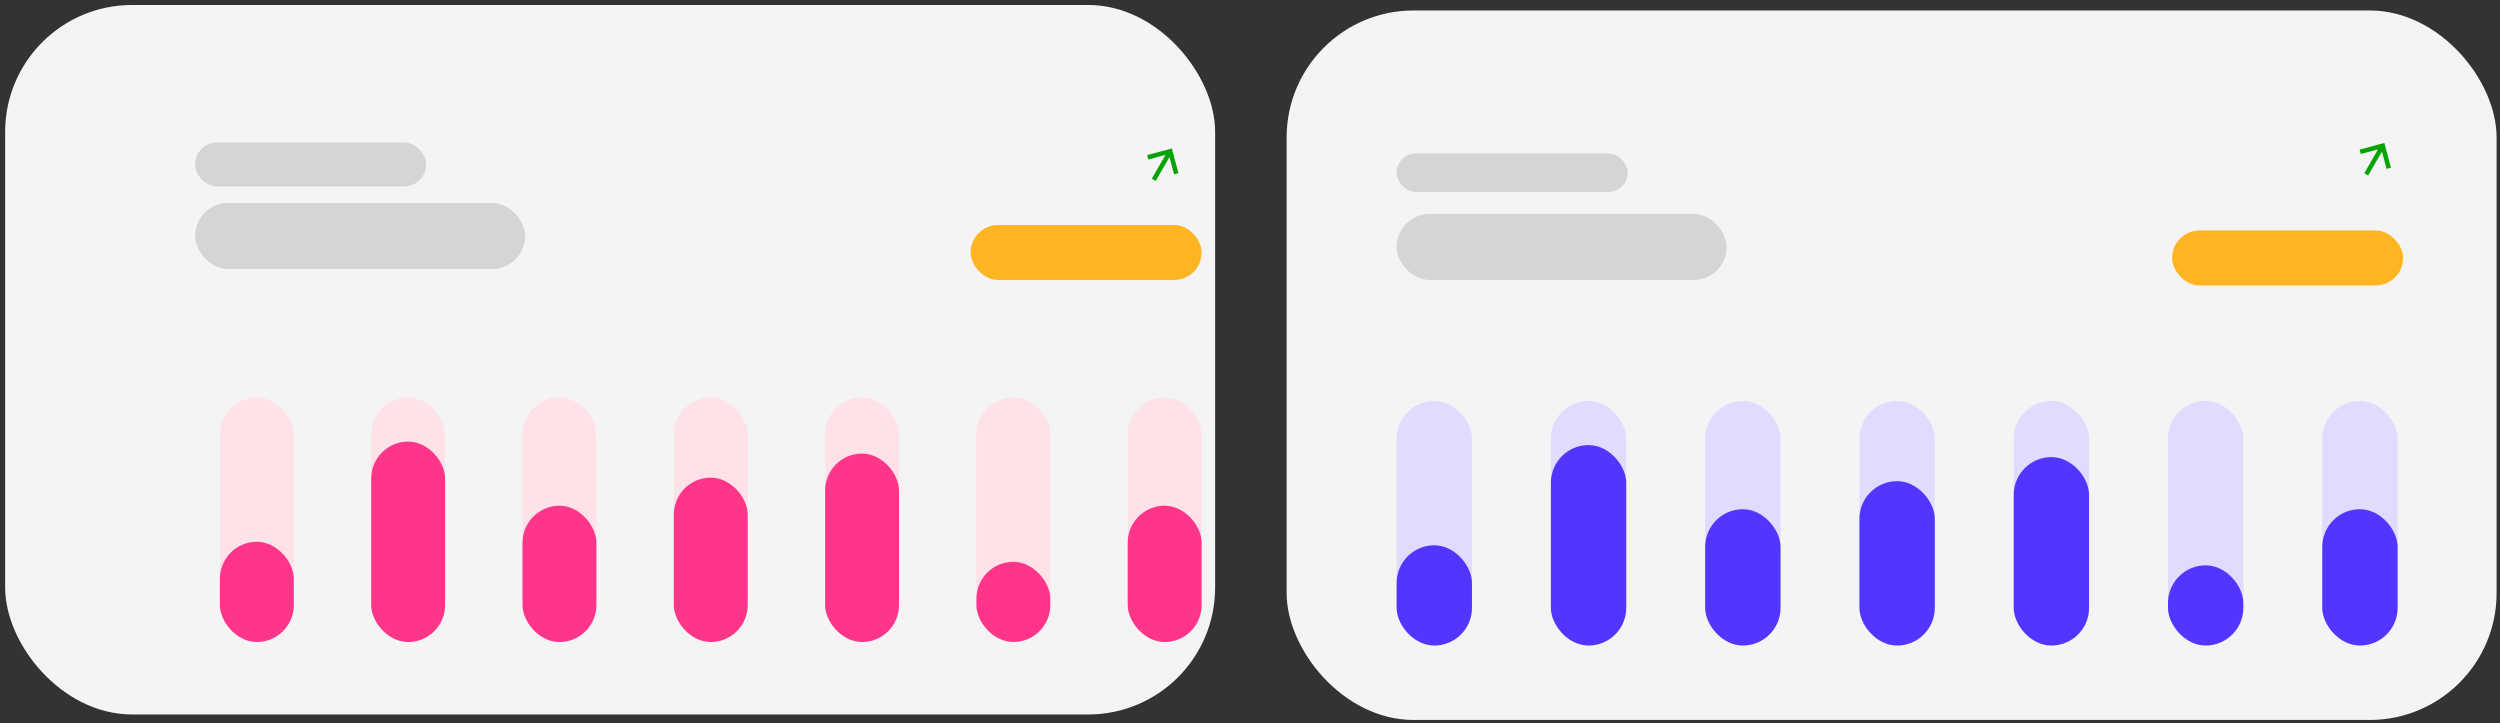 <svg width="394" height="114" viewBox="0 0 394 114" fill="none" xmlns="http://www.w3.org/2000/svg">
<rect x="0" y="0" width="394" height="114" fill="#333333" stroke="none"/>
<rect x="0.812" y="0.785" width="190.692" height="111.815" rx="20" fill="#F4F4F4"/>
<rect x="177.728" y="62.641" width="11.645" height="38.541" rx="5.823" fill="#FFE1E8"/>
<rect x="177.728" y="79.7" width="11.645" height="21.482" rx="5.823" fill="#FF358A"/>
<rect x="153.883" y="62.641" width="11.645" height="38.541" rx="5.823" fill="#FFE1E8"/>
<rect x="153.883" y="88.545" width="11.645" height="12.636" rx="5.823" fill="#FF358A"/>
<rect x="130.038" y="62.641" width="11.645" height="38.541" rx="5.823" fill="#FFE1E8"/>
<rect x="130.038" y="71.486" width="11.645" height="29.695" rx="5.823" fill="#FF358A"/>
<rect x="106.193" y="62.641" width="11.645" height="38.541" rx="5.823" fill="#FFE1E8"/>
<rect x="106.193" y="75.277" width="11.645" height="25.904" rx="5.823" fill="#FF358A"/>
<rect x="82.348" y="62.641" width="11.645" height="38.541" rx="5.823" fill="#FFE1E8"/>
<rect x="82.348" y="79.7" width="11.645" height="21.482" rx="5.823" fill="#FF358A"/>
<rect x="58.503" y="62.641" width="11.645" height="38.541" rx="5.823" fill="#FFE1E8"/>
<rect x="58.503" y="69.591" width="11.645" height="31.591" rx="5.823" fill="#FF358A"/>
<rect x="34.658" y="62.641" width="11.645" height="38.541" rx="5.823" fill="#FFE1E8"/>
<rect x="34.658" y="85.386" width="11.645" height="15.795" rx="5.823" fill="#FF358A"/>
<g clip-path="url(#clip0_1_163)">
<path d="M185.726 27.297L185.039 27.482L184.307 24.76L182.136 28.521L181.518 28.164L183.689 24.403L180.967 25.135L180.782 24.442L184.681 23.398L185.726 27.297Z" fill="#05A402"/>
</g>
<rect x="202.772" y="1.652" width="190.692" height="111.815" rx="20" fill="#F4F4F4"/>
<rect x="365.989" y="63.193" width="11.874" height="38.541" rx="5.937" fill="#E0DBFF"/>
<rect x="365.989" y="80.252" width="11.874" height="21.482" rx="5.937" fill="#5236FF"/>
<rect x="341.675" y="63.193" width="11.874" height="38.541" rx="5.937" fill="#E0DBFF"/>
<rect x="341.675" y="89.097" width="11.874" height="12.636" rx="5.937" fill="#5236FF"/>
<rect x="317.362" y="63.193" width="11.874" height="38.541" rx="5.937" fill="#E0DBFF"/>
<rect x="317.362" y="72.039" width="11.874" height="29.695" rx="5.937" fill="#5236FF"/>
<rect x="293.048" y="63.193" width="11.874" height="38.541" rx="5.937" fill="#E0DBFF"/>
<rect x="293.048" y="75.83" width="11.874" height="25.904" rx="5.937" fill="#5236FF"/>
<rect x="268.735" y="63.193" width="11.874" height="38.541" rx="5.937" fill="#E0DBFF"/>
<rect x="268.735" y="80.252" width="11.874" height="21.482" rx="5.937" fill="#5236FF"/>
<rect x="244.421" y="63.193" width="11.874" height="38.541" rx="5.937" fill="#E0DBFF"/>
<rect x="244.421" y="70.143" width="11.874" height="31.591" rx="5.937" fill="#5236FF"/>
<rect x="220.108" y="63.193" width="11.874" height="38.541" rx="5.937" fill="#E0DBFF"/>
<rect x="220.108" y="85.938" width="11.874" height="15.795" rx="5.937" fill="#5236FF"/>
<g clip-path="url(#clip1_1_163)">
<path d="M376.816 26.431L376.129 26.615L375.397 23.893L373.225 27.654L372.607 27.297L374.779 23.536L372.057 24.268L371.871 23.576L375.771 22.531L376.816 26.431Z" fill="#05A402"/>
</g>
<rect x="30.752" y="31.989" width="52.007" height="10.401" rx="5.201" fill="#D5D5D5"/>
<rect x="220.108" y="33.722" width="52.007" height="10.401" rx="5.201" fill="#D5D5D5"/>
<rect x="30.752" y="22.454" width="36.405" height="6.934" rx="3.467" fill="#D5D5D5"/>
<rect x="220.108" y="24.188" width="36.405" height="6.067" rx="3.034" fill="#D5D5D5"/>
<rect x="152.968" y="35.456" width="36.405" height="8.668" rx="4.334" fill="#FFB422"/>
<rect x="342.325" y="36.323" width="36.405" height="8.668" rx="4.334" fill="#FFB422"/>
<defs>
<clipPath id="clip0_1_163">
<rect width="8.565" height="8.565" rx="4.282" transform="matrix(1 0 0 -1 178.972 30.152)" fill="white"/>
</clipPath>
<clipPath id="clip1_1_163">
<rect width="8.565" height="8.565" rx="4.282" transform="matrix(1 0 0 -1 370.062 29.285)" fill="white"/>
</clipPath>
</defs>
</svg>
